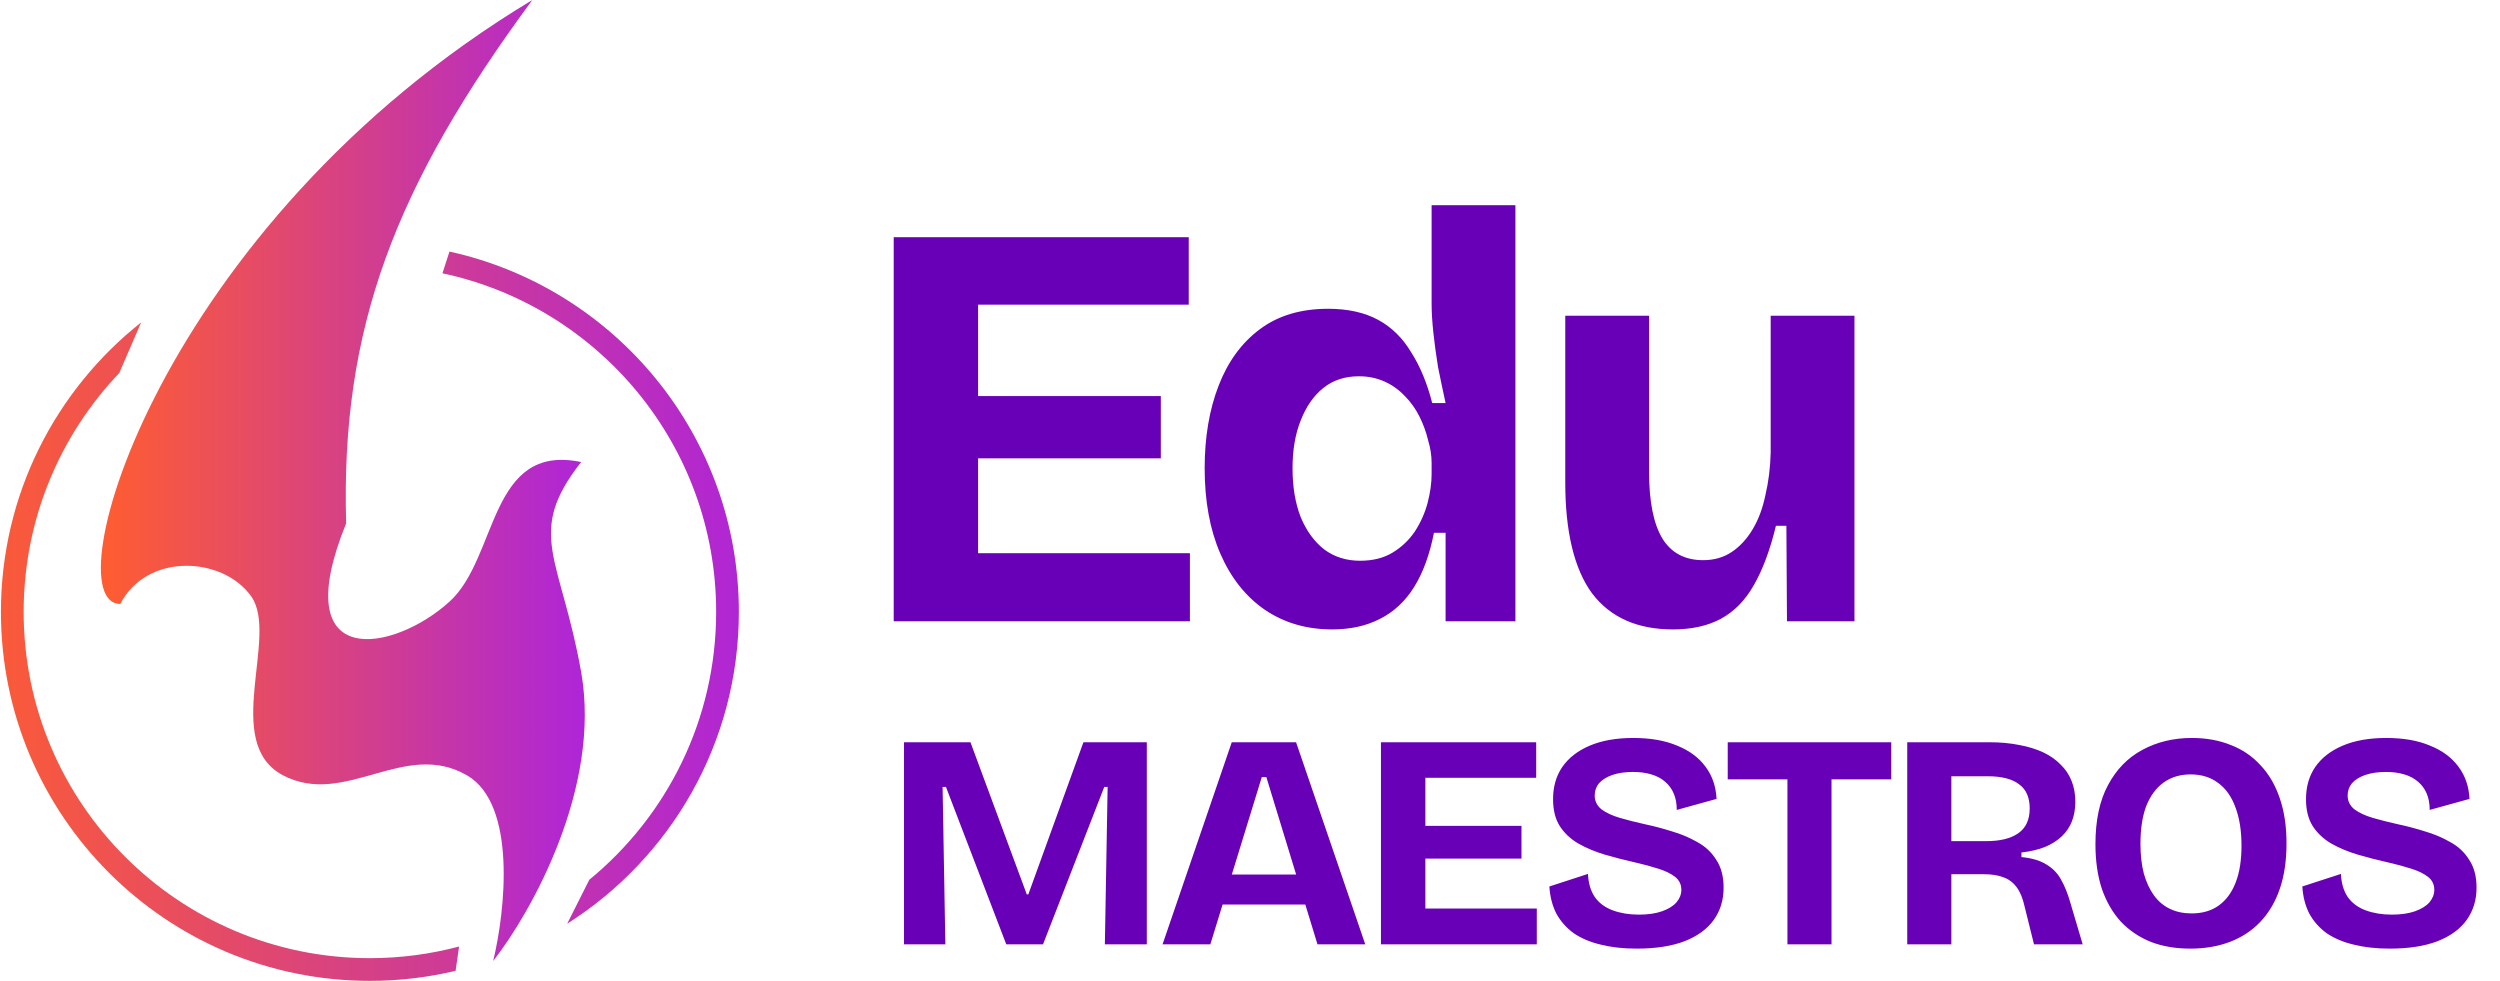 <svg width="209" height="82" viewBox="0 0 209 82" fill="none" xmlns="http://www.w3.org/2000/svg">
<path d="M9.971 31.182C5.018 36.376 1.977 43.411 1.977 51.155C1.977 67.142 14.936 80.102 30.923 80.102C33.501 80.102 36 79.762 38.379 79.13L38.087 81.161C35.788 81.708 33.39 82 30.923 82C13.888 82 0.078 68.19 0.078 51.155C0.078 41.344 4.659 32.603 11.798 26.954L9.971 31.182ZM37.575 21.031C51.412 24.073 61.768 36.404 61.768 51.155C61.768 62.124 56.042 71.754 47.416 77.223L49.266 73.548C55.739 68.239 59.87 60.18 59.87 51.155C59.87 37.249 50.063 25.634 36.989 22.847L37.575 21.031Z" fill="url(#paint0_linear_4052_1168)"/>
<path d="M44.503 0C13.184 18.839 4.357 50.491 10.052 50.491C12.33 46.125 18.688 46.552 21.013 49.874C23.339 53.196 18.498 62.117 23.671 64.822C28.843 67.526 33.826 61.785 39.046 64.822C43.222 67.251 42.241 76.179 41.229 80.339C44.392 76.305 50.292 65.828 48.584 56.185C46.876 46.542 43.886 44.606 48.584 38.627C40.849 37.014 41.656 46.599 37.575 50.301C32.905 54.536 23.861 56.233 28.938 43.752C28.464 27.428 33.019 15.565 44.503 0Z" fill="url(#paint1_linear_4052_1168)"/>
<path d="M74.714 51.938V19.83H81.768V51.938H74.714ZM79.579 51.938V46.246H99.476V51.938H79.579ZM79.579 38.316V33.111H97.044V38.316H79.579ZM79.579 25.473V19.83H99.379V25.473H79.579ZM111.364 52.619C109.224 52.619 107.343 52.067 105.721 50.965C104.132 49.862 102.9 48.305 102.024 46.294C101.148 44.283 100.71 41.9 100.71 39.143C100.71 36.548 101.1 34.246 101.878 32.235C102.656 30.224 103.808 28.651 105.332 27.516C106.856 26.381 108.754 25.814 111.024 25.814C112.678 25.814 114.072 26.122 115.208 26.738C116.343 27.354 117.267 28.262 117.98 29.462C118.726 30.63 119.31 32.041 119.732 33.694H120.851C120.624 32.657 120.413 31.651 120.218 30.678C120.056 29.673 119.926 28.716 119.829 27.808C119.732 26.9 119.683 26.105 119.683 25.424V17.154H126.688V39.386V51.938H120.851V44.543H119.878C119.521 46.359 118.97 47.867 118.224 49.067C117.478 50.267 116.521 51.159 115.353 51.743C114.218 52.327 112.889 52.619 111.364 52.619ZM113.699 46.878C114.77 46.878 115.678 46.651 116.424 46.197C117.17 45.743 117.786 45.159 118.272 44.446C118.759 43.7 119.116 42.905 119.343 42.062C119.57 41.186 119.683 40.376 119.683 39.63V38.705C119.683 38.089 119.586 37.457 119.391 36.808C119.229 36.127 118.986 35.462 118.662 34.813C118.337 34.165 117.932 33.597 117.445 33.111C116.959 32.592 116.391 32.186 115.743 31.895C115.094 31.603 114.381 31.457 113.602 31.457C112.435 31.457 111.445 31.781 110.635 32.43C109.824 33.078 109.191 33.986 108.737 35.154C108.283 36.289 108.056 37.619 108.056 39.143C108.056 40.7 108.283 42.062 108.737 43.23C109.224 44.397 109.889 45.305 110.732 45.954C111.575 46.57 112.564 46.878 113.699 46.878ZM139.856 52.619C136.872 52.619 134.618 51.613 133.094 49.602C131.602 47.559 130.856 44.462 130.856 40.311V26.397H137.862V39.435C137.862 41.932 138.234 43.797 138.98 45.029C139.726 46.23 140.861 46.83 142.386 46.83C143.294 46.83 144.088 46.602 144.77 46.148C145.451 45.694 146.034 45.062 146.521 44.251C147.007 43.44 147.364 42.484 147.591 41.381C147.851 40.278 147.997 39.094 148.029 37.83V26.397H155.034V41.527V51.938H149.391L149.342 43.959H148.467C147.98 45.97 147.364 47.624 146.618 48.921C145.905 50.186 144.98 51.127 143.845 51.743C142.743 52.327 141.413 52.619 139.856 52.619Z" fill="#6800B8"/>
<path d="M75.575 78.946V62.052H81.13L85.839 74.774H85.967L90.575 62.052H95.873V78.946H92.367L92.597 65.79H92.315L87.196 78.946H84.124L79.082 65.79H78.8L79.031 78.946H75.575ZM97.19 78.946L102.975 62.052H108.351L114.135 78.946H110.142L105.868 64.97H105.484L101.184 78.946H97.19ZM100.441 75.619V73.11H111.422V75.619H100.441ZM115.447 78.946V62.052H119.159V78.946H115.447ZM118.007 78.946V75.951H128.476V78.946H118.007ZM118.007 71.779V69.04H127.196V71.779H118.007ZM118.007 65.022V62.052H128.425V65.022H118.007ZM136.823 79.305C135.714 79.305 134.716 79.194 133.829 78.972C132.958 78.767 132.207 78.451 131.576 78.025C130.962 77.581 130.475 77.035 130.117 76.387C129.776 75.721 129.58 74.962 129.528 74.109L132.754 73.059C132.788 73.827 132.975 74.467 133.317 74.979C133.675 75.491 134.178 75.866 134.827 76.105C135.475 76.344 136.201 76.463 137.003 76.463C137.771 76.463 138.419 76.37 138.948 76.182C139.477 75.994 139.878 75.747 140.151 75.439C140.424 75.115 140.561 74.766 140.561 74.39C140.561 73.946 140.39 73.588 140.049 73.315C139.707 73.042 139.238 72.812 138.641 72.624C138.061 72.436 137.395 72.257 136.644 72.086C135.808 71.899 134.98 71.685 134.161 71.446C133.359 71.207 132.626 70.9 131.96 70.525C131.312 70.15 130.791 69.663 130.399 69.066C130.023 68.469 129.836 67.718 129.836 66.813C129.836 65.772 130.091 64.877 130.603 64.126C131.132 63.358 131.9 62.761 132.907 62.334C133.914 61.907 135.126 61.694 136.542 61.694C137.975 61.694 139.195 61.907 140.202 62.334C141.226 62.743 142.02 63.332 142.583 64.1C143.146 64.851 143.453 65.747 143.504 66.788L140.177 67.709C140.177 67.18 140.091 66.719 139.921 66.327C139.75 65.935 139.511 65.61 139.204 65.354C138.897 65.081 138.513 64.877 138.052 64.74C137.608 64.603 137.096 64.535 136.516 64.535C135.851 64.535 135.271 64.621 134.776 64.791C134.298 64.962 133.931 65.192 133.675 65.482C133.436 65.772 133.317 66.114 133.317 66.506C133.317 66.967 133.504 67.351 133.88 67.658C134.272 67.948 134.784 68.187 135.416 68.375C136.064 68.562 136.772 68.742 137.54 68.912C138.274 69.066 139.016 69.262 139.767 69.501C140.535 69.723 141.243 70.022 141.892 70.397C142.557 70.755 143.086 71.25 143.479 71.882C143.888 72.496 144.093 73.272 144.093 74.211C144.093 75.235 143.82 76.131 143.274 76.898C142.728 77.666 141.909 78.264 140.817 78.69C139.741 79.1 138.41 79.305 136.823 79.305ZM149.429 78.946V62.052H153.115V78.946H149.429ZM144.438 65.15V62.052H158.106V65.15H144.438ZM159.445 78.946V62.052H166.305C167.226 62.052 168.062 62.129 168.813 62.283C169.564 62.419 170.229 62.624 170.81 62.897C171.39 63.17 171.876 63.511 172.269 63.921C172.678 64.314 172.985 64.774 173.19 65.303C173.395 65.815 173.497 66.387 173.497 67.018C173.497 67.615 173.403 68.162 173.216 68.656C173.028 69.134 172.746 69.552 172.371 69.911C171.996 70.269 171.526 70.568 170.963 70.806C170.4 71.028 169.743 71.182 168.992 71.267V71.651C169.863 71.737 170.554 71.941 171.066 72.266C171.595 72.573 172.004 72.991 172.294 73.52C172.601 74.049 172.866 74.706 173.088 75.491L174.112 78.946H170.042L169.248 75.747C169.095 75.064 168.873 74.535 168.583 74.16C168.293 73.767 167.926 73.494 167.482 73.341C167.038 73.17 166.501 73.085 165.869 73.085H163.131V78.946H159.445ZM163.131 70.32H166.049C167.209 70.32 168.105 70.098 168.736 69.655C169.368 69.211 169.683 68.52 169.683 67.581C169.683 66.66 169.385 65.986 168.787 65.559C168.207 65.115 167.328 64.894 166.151 64.894H163.131V70.32ZM183.114 79.305C181.886 79.305 180.785 79.117 179.812 78.742C178.84 78.349 178.003 77.786 177.304 77.052C176.621 76.301 176.092 75.388 175.717 74.313C175.358 73.221 175.179 71.975 175.179 70.576C175.179 68.58 175.529 66.933 176.229 65.636C176.928 64.322 177.884 63.341 179.096 62.692C180.324 62.027 181.706 61.694 183.242 61.694C184.437 61.694 185.52 61.89 186.493 62.283C187.466 62.658 188.293 63.221 188.976 63.972C189.676 64.706 190.213 65.627 190.589 66.737C190.964 67.829 191.152 69.083 191.152 70.499C191.152 71.95 190.964 73.221 190.589 74.313C190.213 75.405 189.667 76.327 188.95 77.078C188.251 77.811 187.406 78.366 186.416 78.742C185.427 79.117 184.326 79.305 183.114 79.305ZM183.217 76.361C184.121 76.361 184.88 76.139 185.495 75.695C186.109 75.252 186.578 74.612 186.903 73.776C187.227 72.94 187.389 71.916 187.389 70.704C187.389 69.441 187.218 68.366 186.877 67.479C186.553 66.592 186.075 65.918 185.444 65.457C184.812 64.979 184.044 64.74 183.14 64.74C182.253 64.74 181.493 64.97 180.862 65.431C180.247 65.875 179.77 66.523 179.428 67.376C179.104 68.23 178.942 69.288 178.942 70.55C178.942 71.472 179.036 72.3 179.224 73.033C179.428 73.75 179.71 74.356 180.068 74.851C180.427 75.346 180.87 75.721 181.399 75.977C181.928 76.233 182.534 76.361 183.217 76.361ZM199.77 79.305C198.66 79.305 197.662 79.194 196.775 78.972C195.904 78.767 195.154 78.451 194.522 78.025C193.908 77.581 193.422 77.035 193.063 76.387C192.722 75.721 192.526 74.962 192.475 74.109L195.7 73.059C195.734 73.827 195.922 74.467 196.263 74.979C196.621 75.491 197.125 75.866 197.773 76.105C198.421 76.344 199.147 76.463 199.949 76.463C200.717 76.463 201.365 76.37 201.894 76.182C202.423 75.994 202.824 75.747 203.097 75.439C203.37 75.115 203.507 74.766 203.507 74.39C203.507 73.946 203.336 73.588 202.995 73.315C202.653 73.042 202.184 72.812 201.587 72.624C201.007 72.436 200.341 72.257 199.59 72.086C198.754 71.899 197.927 71.685 197.108 71.446C196.305 71.207 195.572 70.9 194.906 70.525C194.258 70.15 193.737 69.663 193.345 69.066C192.969 68.469 192.782 67.718 192.782 66.813C192.782 65.772 193.038 64.877 193.55 64.126C194.079 63.358 194.846 62.761 195.853 62.334C196.86 61.907 198.072 61.694 199.488 61.694C200.921 61.694 202.142 61.907 203.148 62.334C204.172 62.743 204.966 63.332 205.529 64.1C206.092 64.851 206.399 65.747 206.45 66.788L203.123 67.709C203.123 67.18 203.037 66.719 202.867 66.327C202.696 65.935 202.457 65.61 202.15 65.354C201.843 65.081 201.459 64.877 200.998 64.74C200.555 64.603 200.043 64.535 199.462 64.535C198.797 64.535 198.217 64.621 197.722 64.791C197.244 64.962 196.877 65.192 196.621 65.482C196.382 65.772 196.263 66.114 196.263 66.506C196.263 66.967 196.451 67.351 196.826 67.658C197.218 67.948 197.73 68.187 198.362 68.375C199.01 68.562 199.718 68.742 200.486 68.912C201.22 69.066 201.962 69.262 202.713 69.501C203.481 69.723 204.189 70.022 204.838 70.397C205.503 70.755 206.032 71.25 206.425 71.882C206.834 72.496 207.039 73.272 207.039 74.211C207.039 75.235 206.766 76.131 206.22 76.898C205.674 77.666 204.855 78.264 203.763 78.69C202.688 79.1 201.357 79.305 199.77 79.305Z" fill="#6800B8"/>
<defs>
<linearGradient id="paint0_linear_4052_1168" x1="61.768" y1="51.156" x2="0.078" y2="51.156" gradientUnits="userSpaceOnUse">
<stop stop-color="#B026D4"/>
<stop offset="1" stop-color="#FA5A39"/>
</linearGradient>
<linearGradient id="paint1_linear_4052_1168" x1="8.433" y1="40.169" x2="48.888" y2="40.169" gradientUnits="userSpaceOnUse">
<stop stop-color="#FF5D30"/>
<stop offset="1" stop-color="#AE25D8"/>
</linearGradient>
</defs>
</svg>

